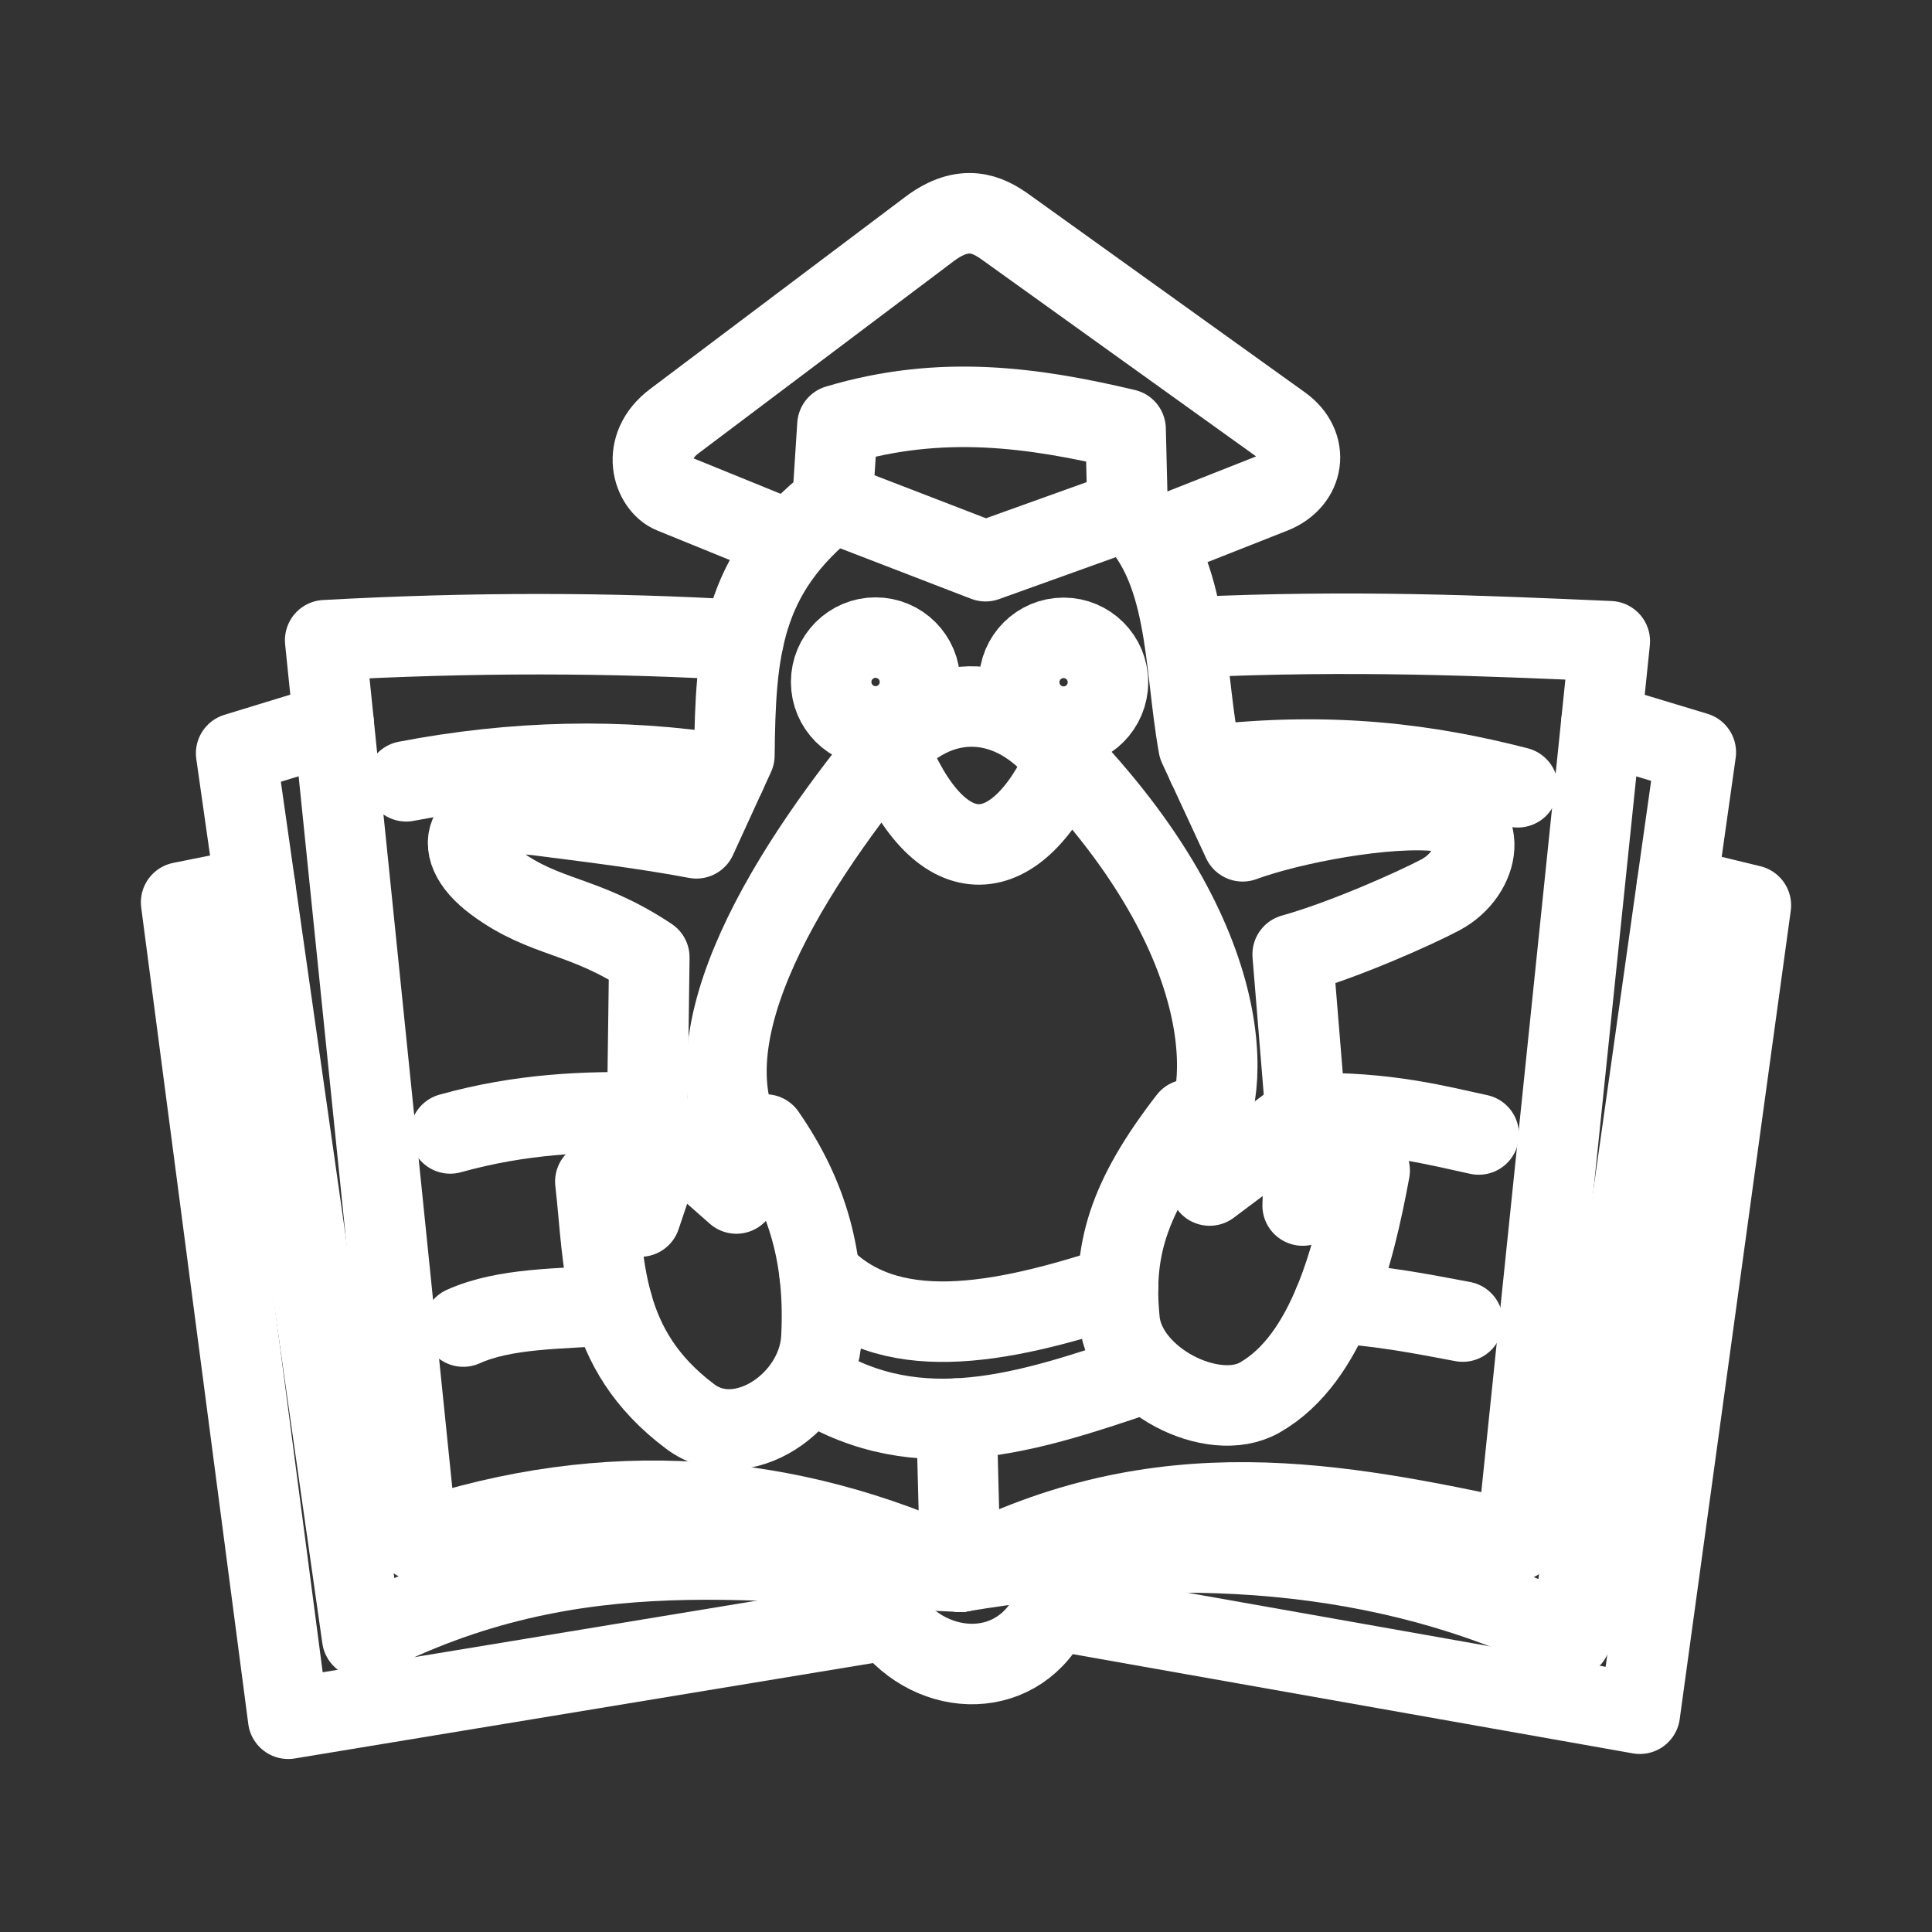 <?xml version="1.0" encoding="UTF-8"?><svg id="a" xmlns="http://www.w3.org/2000/svg" viewBox="0 0 48 48"><rect x="0" y="0" width="48" height="48" fill="#333333" stroke="none"/><defs><style>.ab{stroke-width:2px;fill:none;stroke:#fff;stroke-linecap:round;stroke-linejoin:round;}</style></defs><path id="b" class="ab" d="m18.469,15.906c-3.268-.196-6.725-.202-10.39,0l2.287,22.371c4.738-1.588,9.223-1.22,13.497.771l-.099-3.803"/><path id="c" class="ab" d="m23.863,39.048c-4.83-.184-9.532-1.125-14.864,1.641l-3.132-21.973,2.424-.742"/><path id="d" class="ab" d="m21.972,38.947l.102,1.294-14.914,2.461-2.66-20.283,1.842-.37"/><path id="e" class="ab" d="m29.605,15.832c4.029-.184,7.201-.039,10.39.099l-2.312,22.346c-4.411-.937-8.826-1.853-13.82.771"/><path id="f" class="ab" d="m23.863,39.048c5.384-.891,10.507-.644,15.162,1.641l3.107-21.998-2.35-.71"/><path id="g" class="ab" d="m41.659,22.046l1.841.447-2.759,20.084-14.591-2.585"/><path id="h" class="ab" d="m26.15,39.992l.144-1.268"/><path id="i" class="ab" d="m26.15,39.992c-.791,1.772-2.977,1.742-4.077.249"/><path id="j" class="ab" d="m19.513,13.396l-2.809-1.143c-.477-.194-.814-1.14.05-1.79l6.338-4.772c.866-.652,1.452-.363,1.889-.05l6.86,4.922c.7.502.57,1.377-.224,1.69l-2.958,1.168"/><path id="k" class="ab" d="m24.485,13.943l-3.803-1.466.124-1.914c2.588-.776,4.898-.435,7.159.099l.05,2.013-3.53,1.268Z"/><path id="l" class="ab" d="m28.014,12.675c1.535,1.357,1.39,3.776,1.765,5.866l1.094,2.361c1.217-.447,3.6-.895,4.897-.747,1.236.141,1.04,1.536.014,2.079-.641.339-2.38,1.116-3.668,1.477l.323,3.952"/><path id="m" class="ab" d="m20.682,12.476c-2.271,1.781-2.409,3.705-2.436,6.289l-.945,2.063c-1.271-.243-2.835-.431-3.918-.57-1.771-.227-2.328.739-1.079,1.664,1.252.927,2.184.773,3.828,1.864l-.075,5.642"/><path id="n" class="ab" d="m20.209,34.35c2.618,1.631,5.36.733,8.103-.199"/><path id="o" class="ab" d="m16.605,28.161l1.69,1.491.721-1.466c1.06,1.534,1.492,3.075,1.392,5.046-.082,1.617-1.999,2.904-3.256,1.964-2.265-1.693-2.126-3.832-2.361-5.841l1.119.87.696-2.063Z"/><path id="p" class="ab" d="m29.531,27.813l.522,1.641,2.386-1.79-.075,2.287,1.665-.87c-.387,2.089-1.027,4.672-2.734,5.642-1.157.658-3.336-.442-3.48-1.914-.168-1.712.178-3.008,1.715-4.996Z"/><path id="q" class="ab" d="m20.365,31.663c1.668,1.77,4.426,1.263,7.414.278"/><path id="r" class="ab" d="m33.135,32.376c1.163.064,2.18.265,3.206.458"/><path id="s" class="ab" d="m32.439,27.664c1.992-.064,3.413.336,4.3.522"/><path id="t" class="ab" d="m30,19.019c3.108-.358,5.523-.023,7.708.541"/><path id="u" class="ab" d="m18.024,19.248c-2.61-.415-5.255-.35-7.932.163"/><path id="v" class="ab" d="m16.082,27.643c-1.553-.037-3.145.029-4.896.517"/><path id="w" class="ab" d="m15.219,32.424c-1.289.099-2.667.064-3.709.534"/><path id="x" class="ab" d="m18.723,28.782c-1.965-2.646.728-6.987,3.351-10.191,1.242,3.139,3.118,3.12,4.4.323,4.494,4.751,4.068,8.57,3.242,9.479"/><path id="y" class="ab" d="m22.074,18.591c1.39-1.583,3.284-1.259,4.4.323"/><circle id="z" class="ab" cx="21.753" cy="16.944" r="1.103"/><circle id="aa" class="ab" cx="26.424" cy="16.95" r="1.103"/></svg>